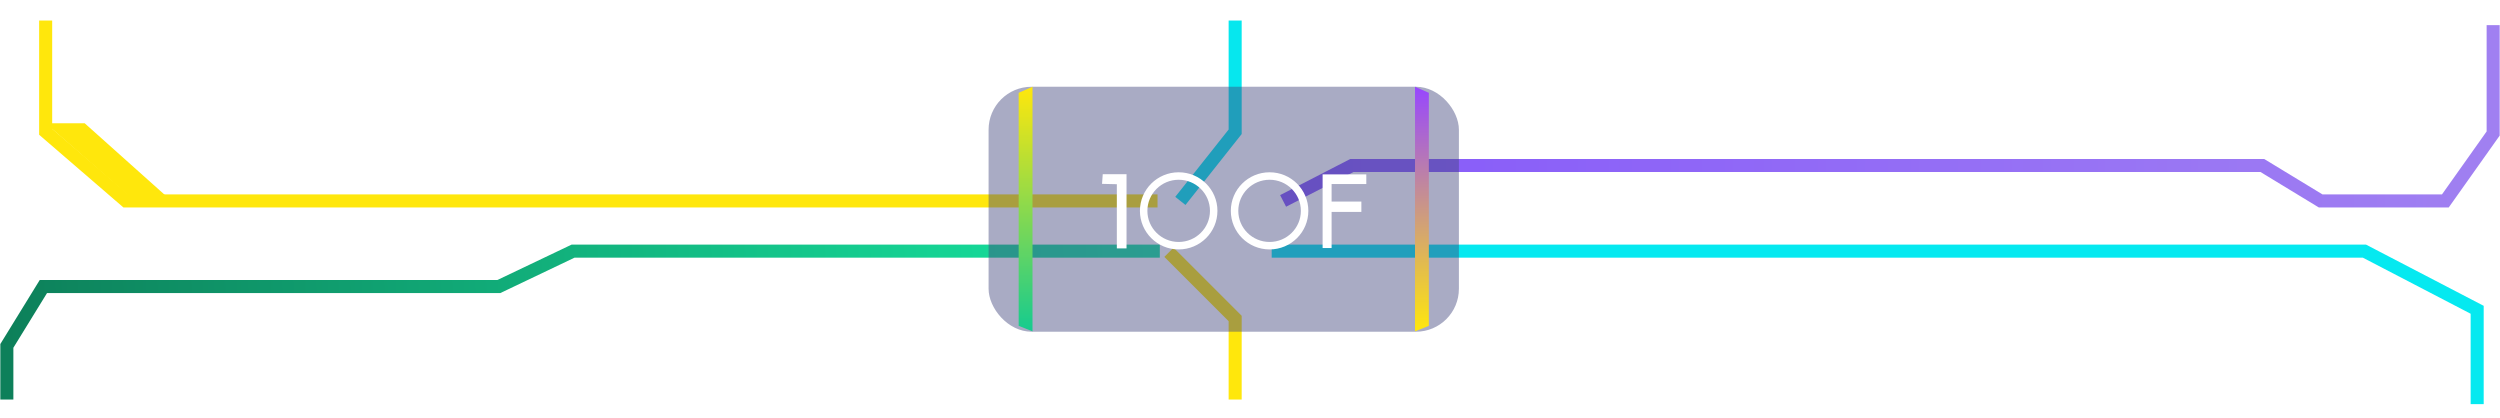 <svg width="1095" height="183" viewBox="0 0 1095 183" fill="none" xmlns="http://www.w3.org/2000/svg" xmlns:xlink="http://www.w3.org/1999/xlink">
<path d="M541 9V57.717L517 88" stroke="url(#paint0_linear_404_1421)" stroke-width="5.716"/>
<path d="M541 175V139.5L512 110.5" stroke="#FFE70C" stroke-width="5.716"/>
<path d="M508 110H251L218.5 125.5H19L3 151.5V175" stroke="url(#paint1_linear_404_1421)" stroke-width="5.716"/>
<path d="M557 110H748.506H1035.62L1085 135.684V177" stroke="#05E9F0" stroke-width="5.716"/>
<path d="M562 88L592.125 72.485H990.902L1016.43 88H1071.07L1092 58.483V11" stroke="url(#paint2_linear_404_1421)" stroke-width="5.716"/>
<path d="M507 88H259.227H55.107L20 57.717V9" stroke="#FFE70C" stroke-width="5.716"/>
<path d="M37.103 54H20L57.808 87H74.011L37.103 54Z" fill="#FFE70C"/>
<g filter="url(#filter0_b_404_1421)">
<rect x="433" y="38" width="205.998" height="107.293" rx="18.811" fill="#42457E" fill-opacity="0.45"/>
</g>
<g filter="url(#filter1_d_404_1421)">
<path d="M439.07 38L433.009 40.654V142.721L439.07 145.133V38Z" fill="url(#paint3_linear_404_1421)"/>
</g>
<g filter="url(#filter2_d_404_1421)">
<path d="M632.939 38L639 40.654V142.721L632.939 145.133V38Z" fill="url(#paint4_linear_404_1421)"/>
</g>
<rect x="482" y="75" width="117.445" height="34.866" fill="url(#pattern0_404_1421)"/>
<path d="M493.42 76.306H483.003L482.694 80.53L489.176 80.684V108.792H493.42V76.306Z" fill="white"/>
<path d="M531.601 92.355C531.601 100.775 524.74 107.614 516.261 107.614C507.782 107.614 500.922 100.775 500.922 92.355C500.922 83.935 507.782 77.096 516.261 77.096C524.74 77.096 531.601 83.935 531.601 92.355Z" stroke="white" stroke-width="3.273"/>
<path d="M571.418 92.355C571.418 100.775 564.557 107.614 556.078 107.614C547.599 107.614 540.739 100.775 540.739 92.355C540.739 83.935 547.599 77.096 556.078 77.096C564.557 77.096 571.418 83.935 571.418 92.355Z" stroke="white" stroke-width="3.273"/>
<path d="M598.442 76.382H579.305V108.638H583.24V92.817H596.281V88.286H583.24V80.606H598.442V76.382Z" fill="white"/>
<defs>
<filter id="filter0_b_404_1421" x="410.426" y="15.426" width="251.145" height="152.441" filterUnits="userSpaceOnUse" color-interpolation-filters="sRGB">
<feFlood flood-opacity="0" result="BackgroundImageFix"/>
<feGaussianBlur in="BackgroundImageFix" stdDeviation="11.287"/>
<feComposite in2="SourceAlpha" operator="in" result="effect1_backgroundBlur_404_1421"/>
<feBlend mode="normal" in="SourceGraphic" in2="effect1_backgroundBlur_404_1421" result="shape"/>
</filter>
<filter id="filter1_d_404_1421" x="408.554" y="0.377" width="81.306" height="182.379" filterUnits="userSpaceOnUse" color-interpolation-filters="sRGB">
<feFlood flood-opacity="0" result="BackgroundImageFix"/>
<feColorMatrix in="SourceAlpha" type="matrix" values="0 0 0 0 0 0 0 0 0 0 0 0 0 0 0 0 0 0 127 0" result="hardAlpha"/>
<feOffset dx="13.168"/>
<feGaussianBlur stdDeviation="18.811"/>
<feComposite in2="hardAlpha" operator="out"/>
<feColorMatrix type="matrix" values="0 0 0 0 0.02 0 0 0 0 0.914 0 0 0 0 0.941 0 0 0 1 0"/>
<feBlend mode="normal" in2="BackgroundImageFix" result="effect1_dropShadow_404_1421"/>
<feBlend mode="normal" in="SourceGraphic" in2="effect1_dropShadow_404_1421" result="shape"/>
</filter>
<filter id="filter2_d_404_1421" x="582.148" y="0.377" width="81.306" height="182.379" filterUnits="userSpaceOnUse" color-interpolation-filters="sRGB">
<feFlood flood-opacity="0" result="BackgroundImageFix"/>
<feColorMatrix in="SourceAlpha" type="matrix" values="0 0 0 0 0 0 0 0 0 0 0 0 0 0 0 0 0 0 127 0" result="hardAlpha"/>
<feOffset dx="-13.168"/>
<feGaussianBlur stdDeviation="18.811"/>
<feComposite in2="hardAlpha" operator="out"/>
<feColorMatrix type="matrix" values="0 0 0 0 0.555 0 0 0 0 0.444 0 0 0 0 1 0 0 0 1 0"/>
<feBlend mode="normal" in2="BackgroundImageFix" result="effect1_dropShadow_404_1421"/>
<feBlend mode="normal" in="SourceGraphic" in2="effect1_dropShadow_404_1421" result="shape"/>
</filter>
<pattern id="pattern0_404_1421" patternContentUnits="objectBoundingBox" width="1" height="1">
<use xlink:href="#image0_404_1421" transform="matrix(0 0 0 0.001 0 -0.002)"/>
</pattern>
<linearGradient id="paint0_linear_404_1421" x1="815.621" y1="46.634" x2="547.657" y2="46.634" gradientUnits="userSpaceOnUse">
<stop stop-color="#05E9F0"/>
<stop offset="1" stop-color="#06E7EE"/>
</linearGradient>
<linearGradient id="paint1_linear_404_1421" x1="508" y1="110" x2="3" y2="142.5" gradientUnits="userSpaceOnUse">
<stop stop-color="#17E6A1"/>
<stop offset="1" stop-color="#0D805A"/>
</linearGradient>
<linearGradient id="paint2_linear_404_1421" x1="1092" y1="49.5" x2="562" y2="49.5" gradientUnits="userSpaceOnUse">
<stop stop-color="#A080F1"/>
<stop offset="1" stop-color="#8659FA"/>
</linearGradient>
<linearGradient id="paint3_linear_404_1421" x1="436.039" y1="38" x2="436.039" y2="145.133" gradientUnits="userSpaceOnUse">
<stop stop-color="#FFE70C"/>
<stop offset="1" stop-color="#15CB8F"/>
</linearGradient>
<linearGradient id="paint4_linear_404_1421" x1="635.969" y1="38" x2="635.969" y2="145.133" gradientUnits="userSpaceOnUse">
<stop stop-color="#9747FF"/>
<stop offset="1" stop-color="#FFE70C"/>
</linearGradient>
</defs>
</svg>
